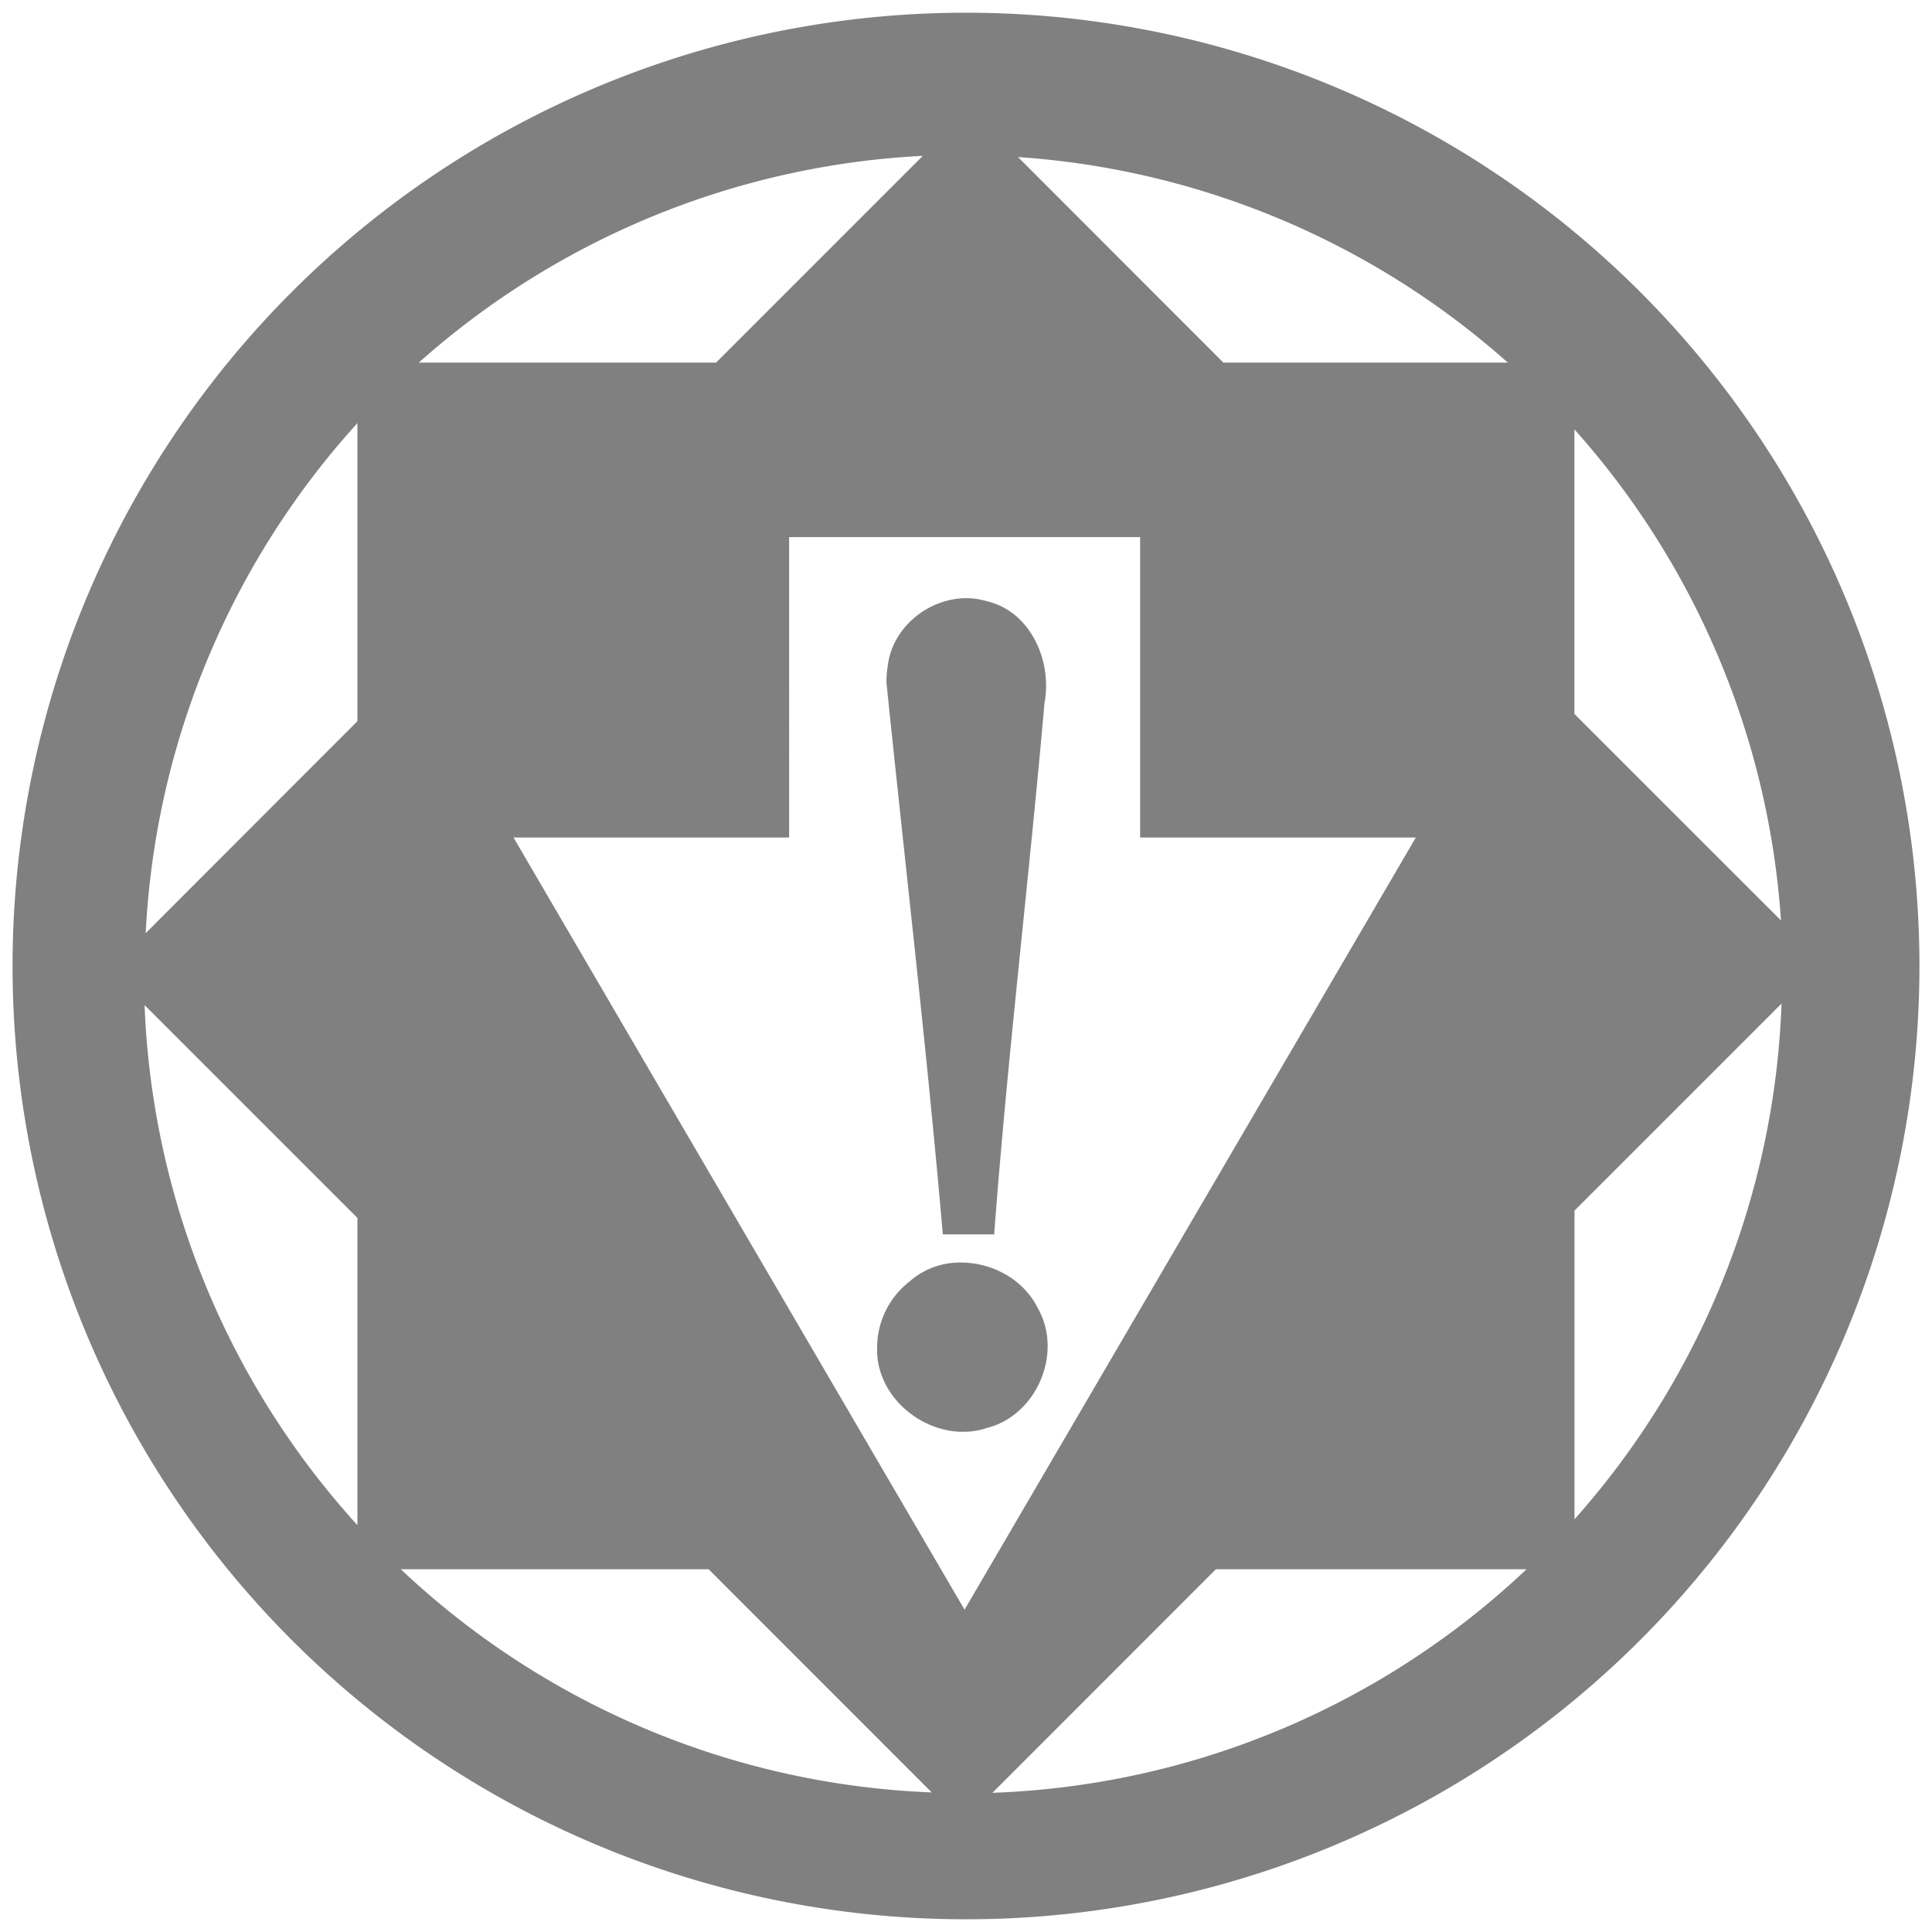 <svg xmlns="http://www.w3.org/2000/svg" width="24" height="24" version="1"><defs><linearGradient id="a"><stop offset="0"/><stop offset="1" stop-opacity="0"/></linearGradient></defs><path d="M12 .158A11.843 11.843 0 0 0 .156 12.002 11.843 11.843 0 0 0 12 23.842a11.843 11.843 0 0 0 11.844-11.84A11.843 11.843 0 0 0 12 .158zm-.537 1.778L8.896 4.504H5.203a10.182 10.182 0 0 1 6.26-2.568zm1.182.015a10.182 10.182 0 0 1 6.085 2.553h-3.533L12.645 1.95zM4.44 5.256v3.703L1.81 11.592A10.182 10.182 0 0 1 4.44 5.256zm15.118.078a10.182 10.182 0 0 1 2.566 6.1l-2.566-2.565V5.334zM9.803 6.672h4.36v3.732h3.425l-5.606 9.592-5.603-9.592h3.424V6.672zm2.04.773c-.403.07-.76.397-.814.819a1.29 1.29 0 0 0-.017.215c.234 2.287.502 4.559.7 6.855h.638c.165-2.205.432-4.397.625-6.6.098-.521-.17-1.14-.721-1.267a.905.905 0 0 0-.41-.022zm10.288 5.022a10.182 10.182 0 0 1-2.572 6.406v-3.834l2.572-2.572zm-20.334.02L4.44 15.13v3.816a10.182 10.182 0 0 1-2.644-6.46zm10.137 3.197a.943.943 0 0 0-.641.24 1.04 1.04 0 0 0-.397.814c-.024.681.726 1.216 1.366 1 .62-.158.946-.936.629-1.49-.178-.358-.571-.566-.957-.564zm-6.955 3.81h3.824l2.771 2.772a10.182 10.182 0 0 1-6.595-2.772zm10.125 0h3.859a10.182 10.182 0 0 1-6.635 2.777l2.776-2.777z" fill="gray"/></svg>